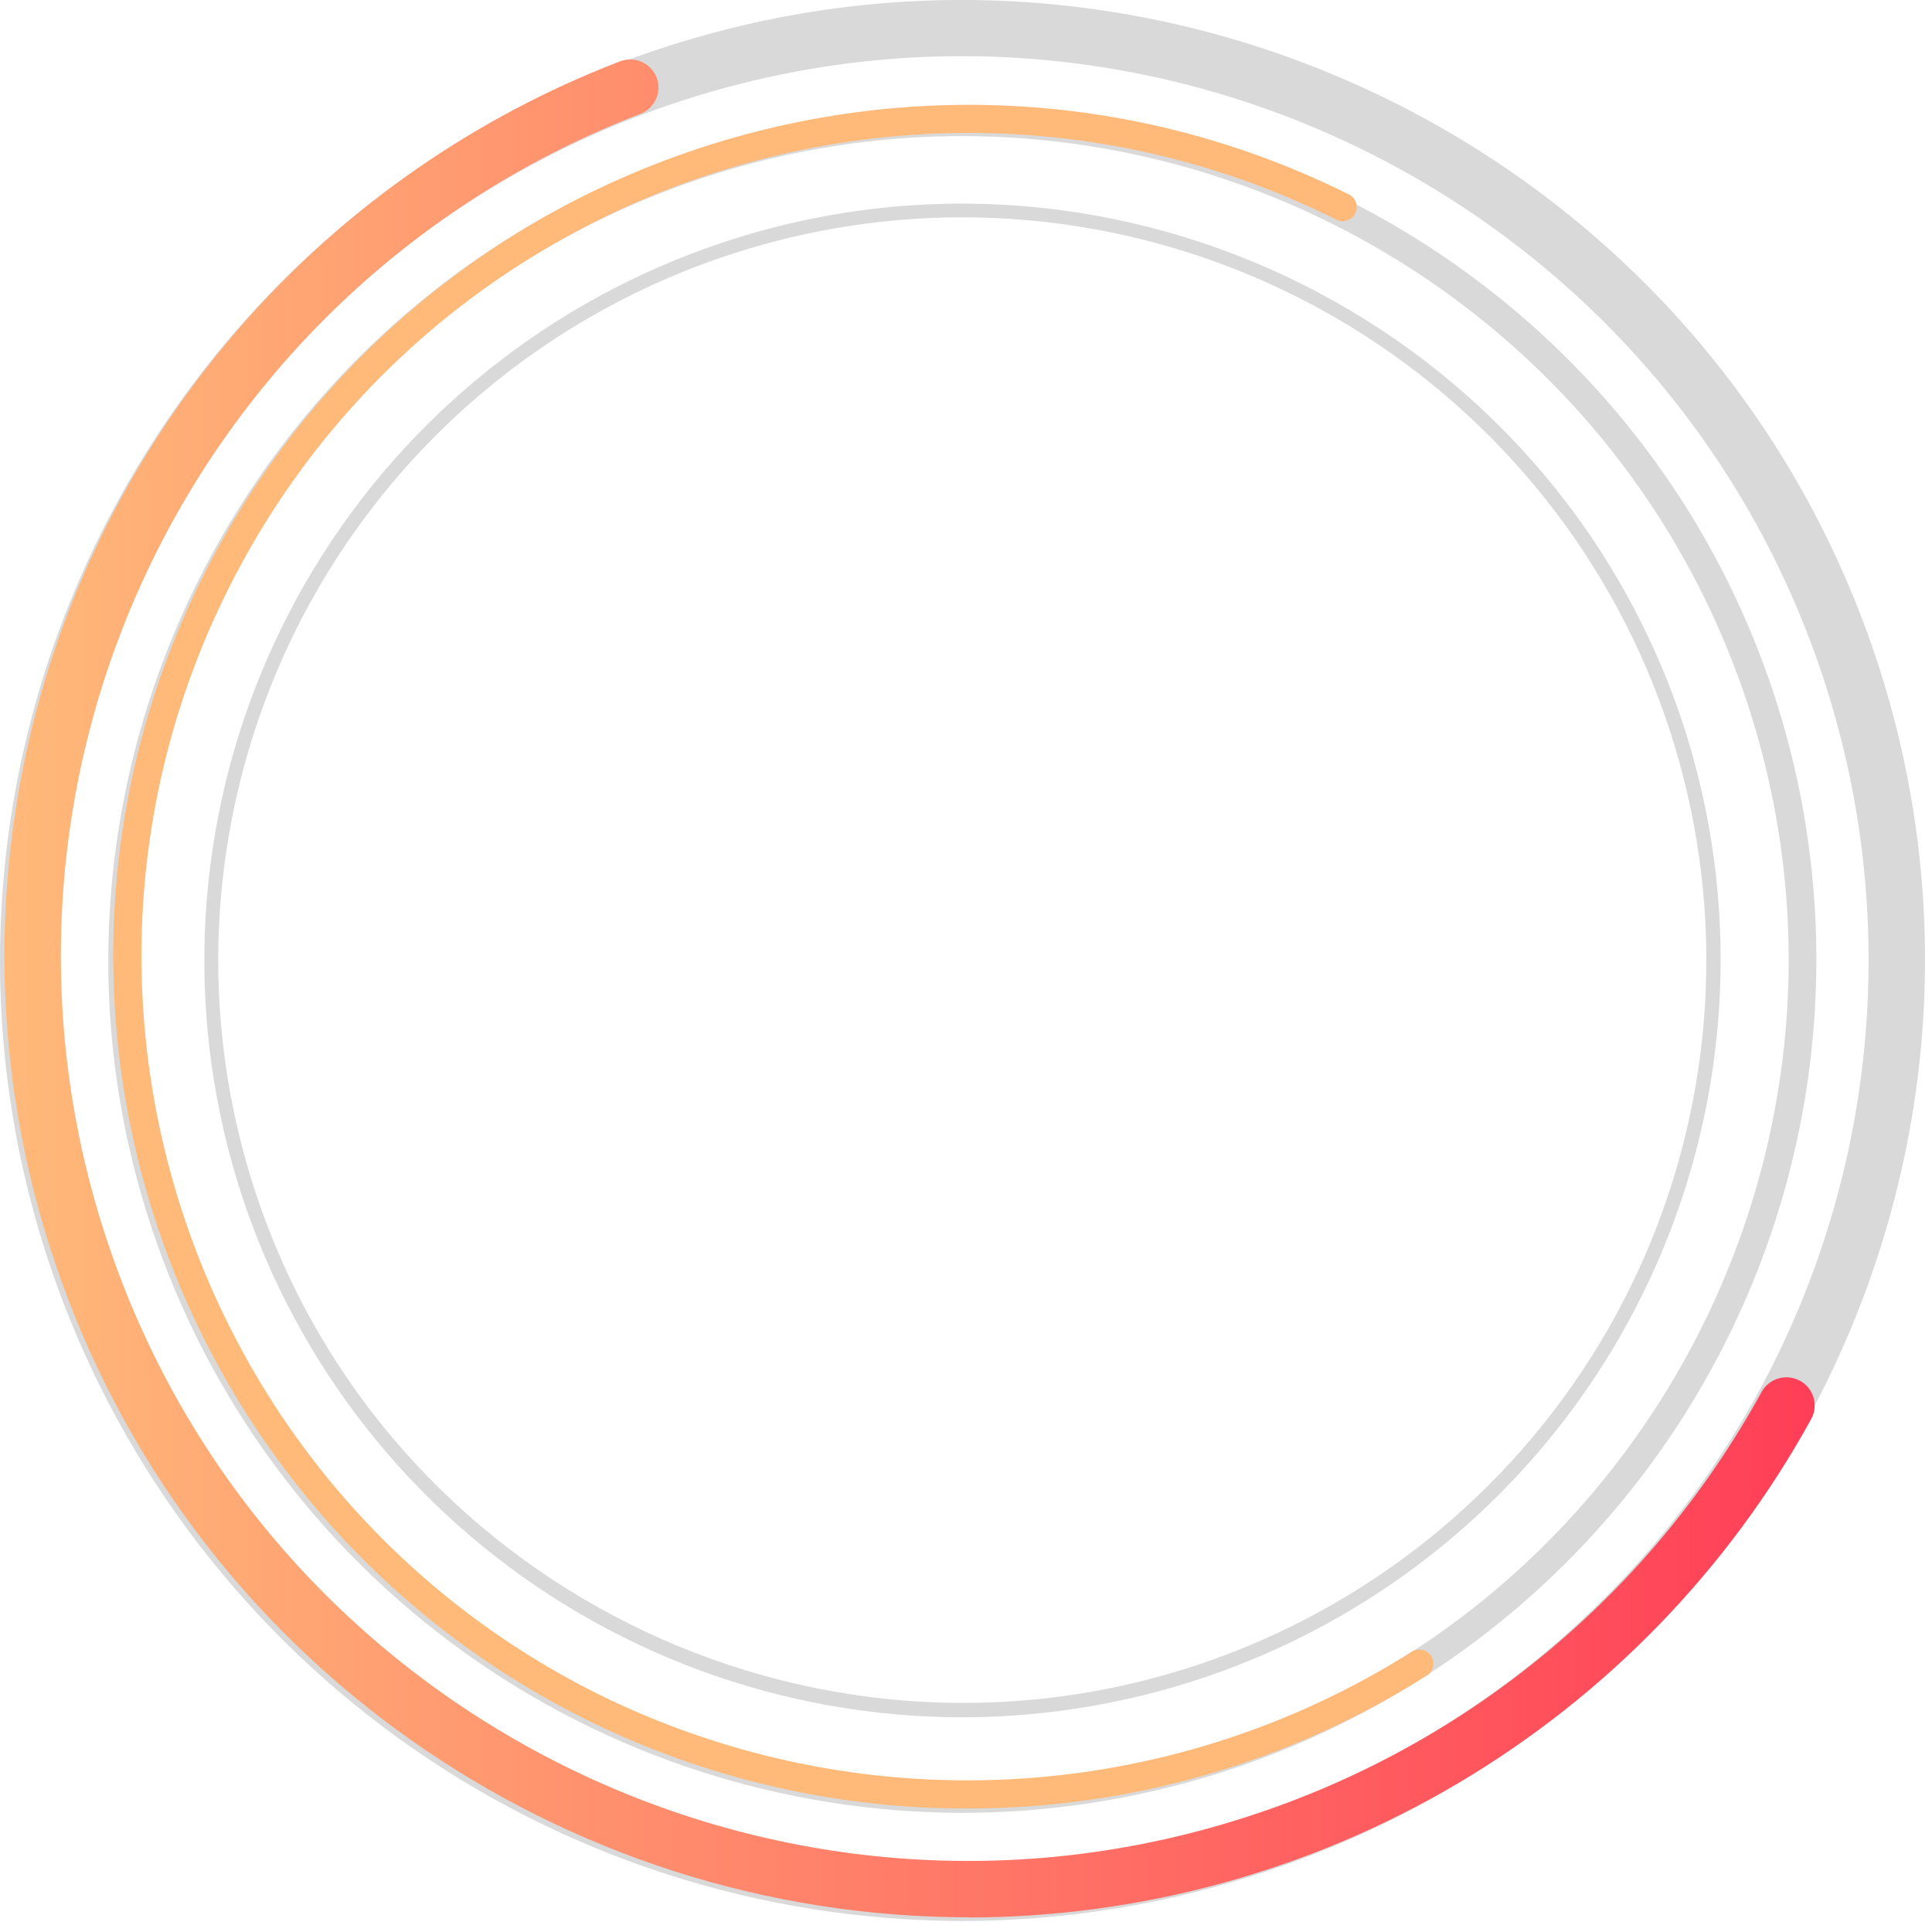 <svg width="80" height="80" viewBox="0 0 151 151" fill="none" xmlns="http://www.w3.org/2000/svg">
    <path
        d="M75.157 150.139C59.382 150.104 44.016 145.129 31.225 135.916C18.434 126.702 8.865 113.716 3.866 98.788C-9.249 59.524 12.091 16.937 51.441 3.856C90.79 -9.225 133.475 12.058 146.59 51.318C159.705 90.578 138.365 133.168 99.015 146.249C91.325 148.82 83.268 150.133 75.157 150.139ZM8.043 97.393C20.414 134.354 60.597 154.391 97.622 142.078C115.438 136.151 130.166 123.406 138.566 106.647C146.966 89.887 148.35 70.486 142.413 52.708C130.059 15.751 89.876 -4.299 52.834 8.023C35.017 13.949 20.289 26.694 11.89 43.454C3.49 60.214 2.108 79.616 8.047 97.393H8.043Z"
        fill="#D9D9D9" />
    <path
        d="M75.165 141.69C61.165 141.657 47.528 137.241 36.177 129.064C24.826 120.887 16.334 109.362 11.898 96.113C0.253 61.272 19.195 23.475 54.116 11.861C89.037 0.248 126.921 19.15 138.561 53.987C141.893 64.007 142.794 74.671 141.19 85.106C139.586 95.54 135.522 105.445 129.333 114.007C123.144 122.569 115.007 129.543 105.59 134.355C96.173 139.168 85.746 141.682 75.165 141.69ZM75.165 10.637C64.942 10.648 54.867 13.082 45.771 17.737C36.675 22.393 28.817 29.138 22.844 37.416C16.872 45.695 12.956 55.27 11.418 65.354C9.881 75.438 10.766 85.742 14.001 95.418C16.681 103.442 20.919 110.86 26.473 117.25C32.027 123.64 38.788 128.875 46.369 132.658C53.951 136.44 62.206 138.696 70.661 139.296C79.117 139.896 87.608 138.828 95.65 136.154C129.421 124.924 147.735 88.385 136.479 54.691C127.463 27.727 102.208 10.637 75.178 10.637H75.165Z"
        fill="#D9D9D9" />
    <path
        d="M75.169 134.222C61.101 134.2 47.499 129.188 36.794 120.081C26.088 110.974 18.977 98.366 16.731 84.51C14.485 70.654 17.25 56.453 24.532 44.443C31.815 32.434 43.14 23.4 56.484 18.954C87.485 8.641 121.124 25.42 131.465 56.359C134.421 65.255 135.219 74.724 133.793 83.987C132.367 93.251 128.758 102.044 123.263 109.645C117.767 117.246 110.542 123.437 102.181 127.71C93.821 131.982 84.563 134.214 75.169 134.222ZM75.285 16.984C66.061 16.98 56.969 19.163 48.757 23.353C40.546 27.544 33.45 33.621 28.055 41.085C22.659 48.548 19.119 57.184 17.726 66.281C16.332 75.378 17.126 84.674 20.041 93.405C30.181 123.768 63.217 140.231 93.624 130.115C106.715 125.746 117.823 116.878 124.966 105.093C132.108 93.308 134.819 79.373 132.616 65.778C130.412 52.182 123.436 39.811 112.934 30.873C102.433 21.935 89.088 17.012 75.285 16.984Z"
        fill="#D9D9D9" />
    <path
        d="M75.666 149.849C44.165 149.849 14.741 129.94 4.246 98.528C-1.909 80.219 -0.74 60.247 7.509 42.778C15.759 25.309 30.451 11.693 48.521 4.773C49.063 4.582 49.658 4.609 50.18 4.849C50.702 5.089 51.11 5.523 51.316 6.058C51.522 6.594 51.511 7.188 51.284 7.715C51.057 8.242 50.633 8.66 50.102 8.88C33.093 15.394 19.263 28.211 11.498 44.655C3.732 61.099 2.632 79.899 8.427 97.133C20.794 134.094 60.978 154.131 98.002 141.818C114.942 136.213 129.123 124.408 137.685 108.785C137.969 108.273 138.444 107.895 139.007 107.733C139.571 107.571 140.175 107.638 140.688 107.921C141.201 108.204 141.581 108.679 141.743 109.241C141.905 109.802 141.837 110.406 141.554 110.917C135.069 122.697 125.534 132.525 113.945 139.376C102.356 146.227 89.136 149.849 75.666 149.866V149.849Z"
        fill="url(#paint0_linear_0_1)" />
    <path
        d="M75.559 141.349C65.216 141.361 55.012 138.971 45.755 134.367C12.826 117.942 -0.58 77.855 15.895 45.005C32.37 12.156 72.541 -1.203 105.466 15.218C105.716 15.355 105.903 15.583 105.988 15.855C106.073 16.127 106.049 16.421 105.921 16.676C105.793 16.93 105.572 17.125 105.303 17.22C105.033 17.315 104.738 17.302 104.478 17.184C72.648 1.297 33.785 14.224 17.866 45.99C1.946 77.757 14.899 116.517 46.738 132.401C56.736 137.349 67.843 139.642 78.988 139.06C90.133 138.478 100.939 135.04 110.365 129.078C110.611 128.933 110.904 128.889 111.183 128.956C111.461 129.022 111.702 129.194 111.856 129.435C112.009 129.675 112.063 129.966 112.006 130.246C111.949 130.526 111.785 130.772 111.549 130.933C100.79 137.75 88.305 141.363 75.559 141.349Z"
        fill="url(#paint1_linear_0_1)" />
    <defs>
        <linearGradient id="paint0_linear_0_1" x1="0.348" y1="77.241" x2="141.823" y2="77.241"
            gradientUnits="userSpaceOnUse">
            <stop stop-color="#FFB979" />
            <stop offset="1" stop-color="#FF3E57" />
        </linearGradient>
        <linearGradient id="paint1_linear_0_1" x1="97574.5" y1="-88937.9" x2="120051" y2="-66409.6"
            gradientUnits="userSpaceOnUse">
            <stop stop-color="#FFB979" />
            <stop offset="1" stop-color="#FF3E57" />
        </linearGradient>
    </defs>
</svg>
